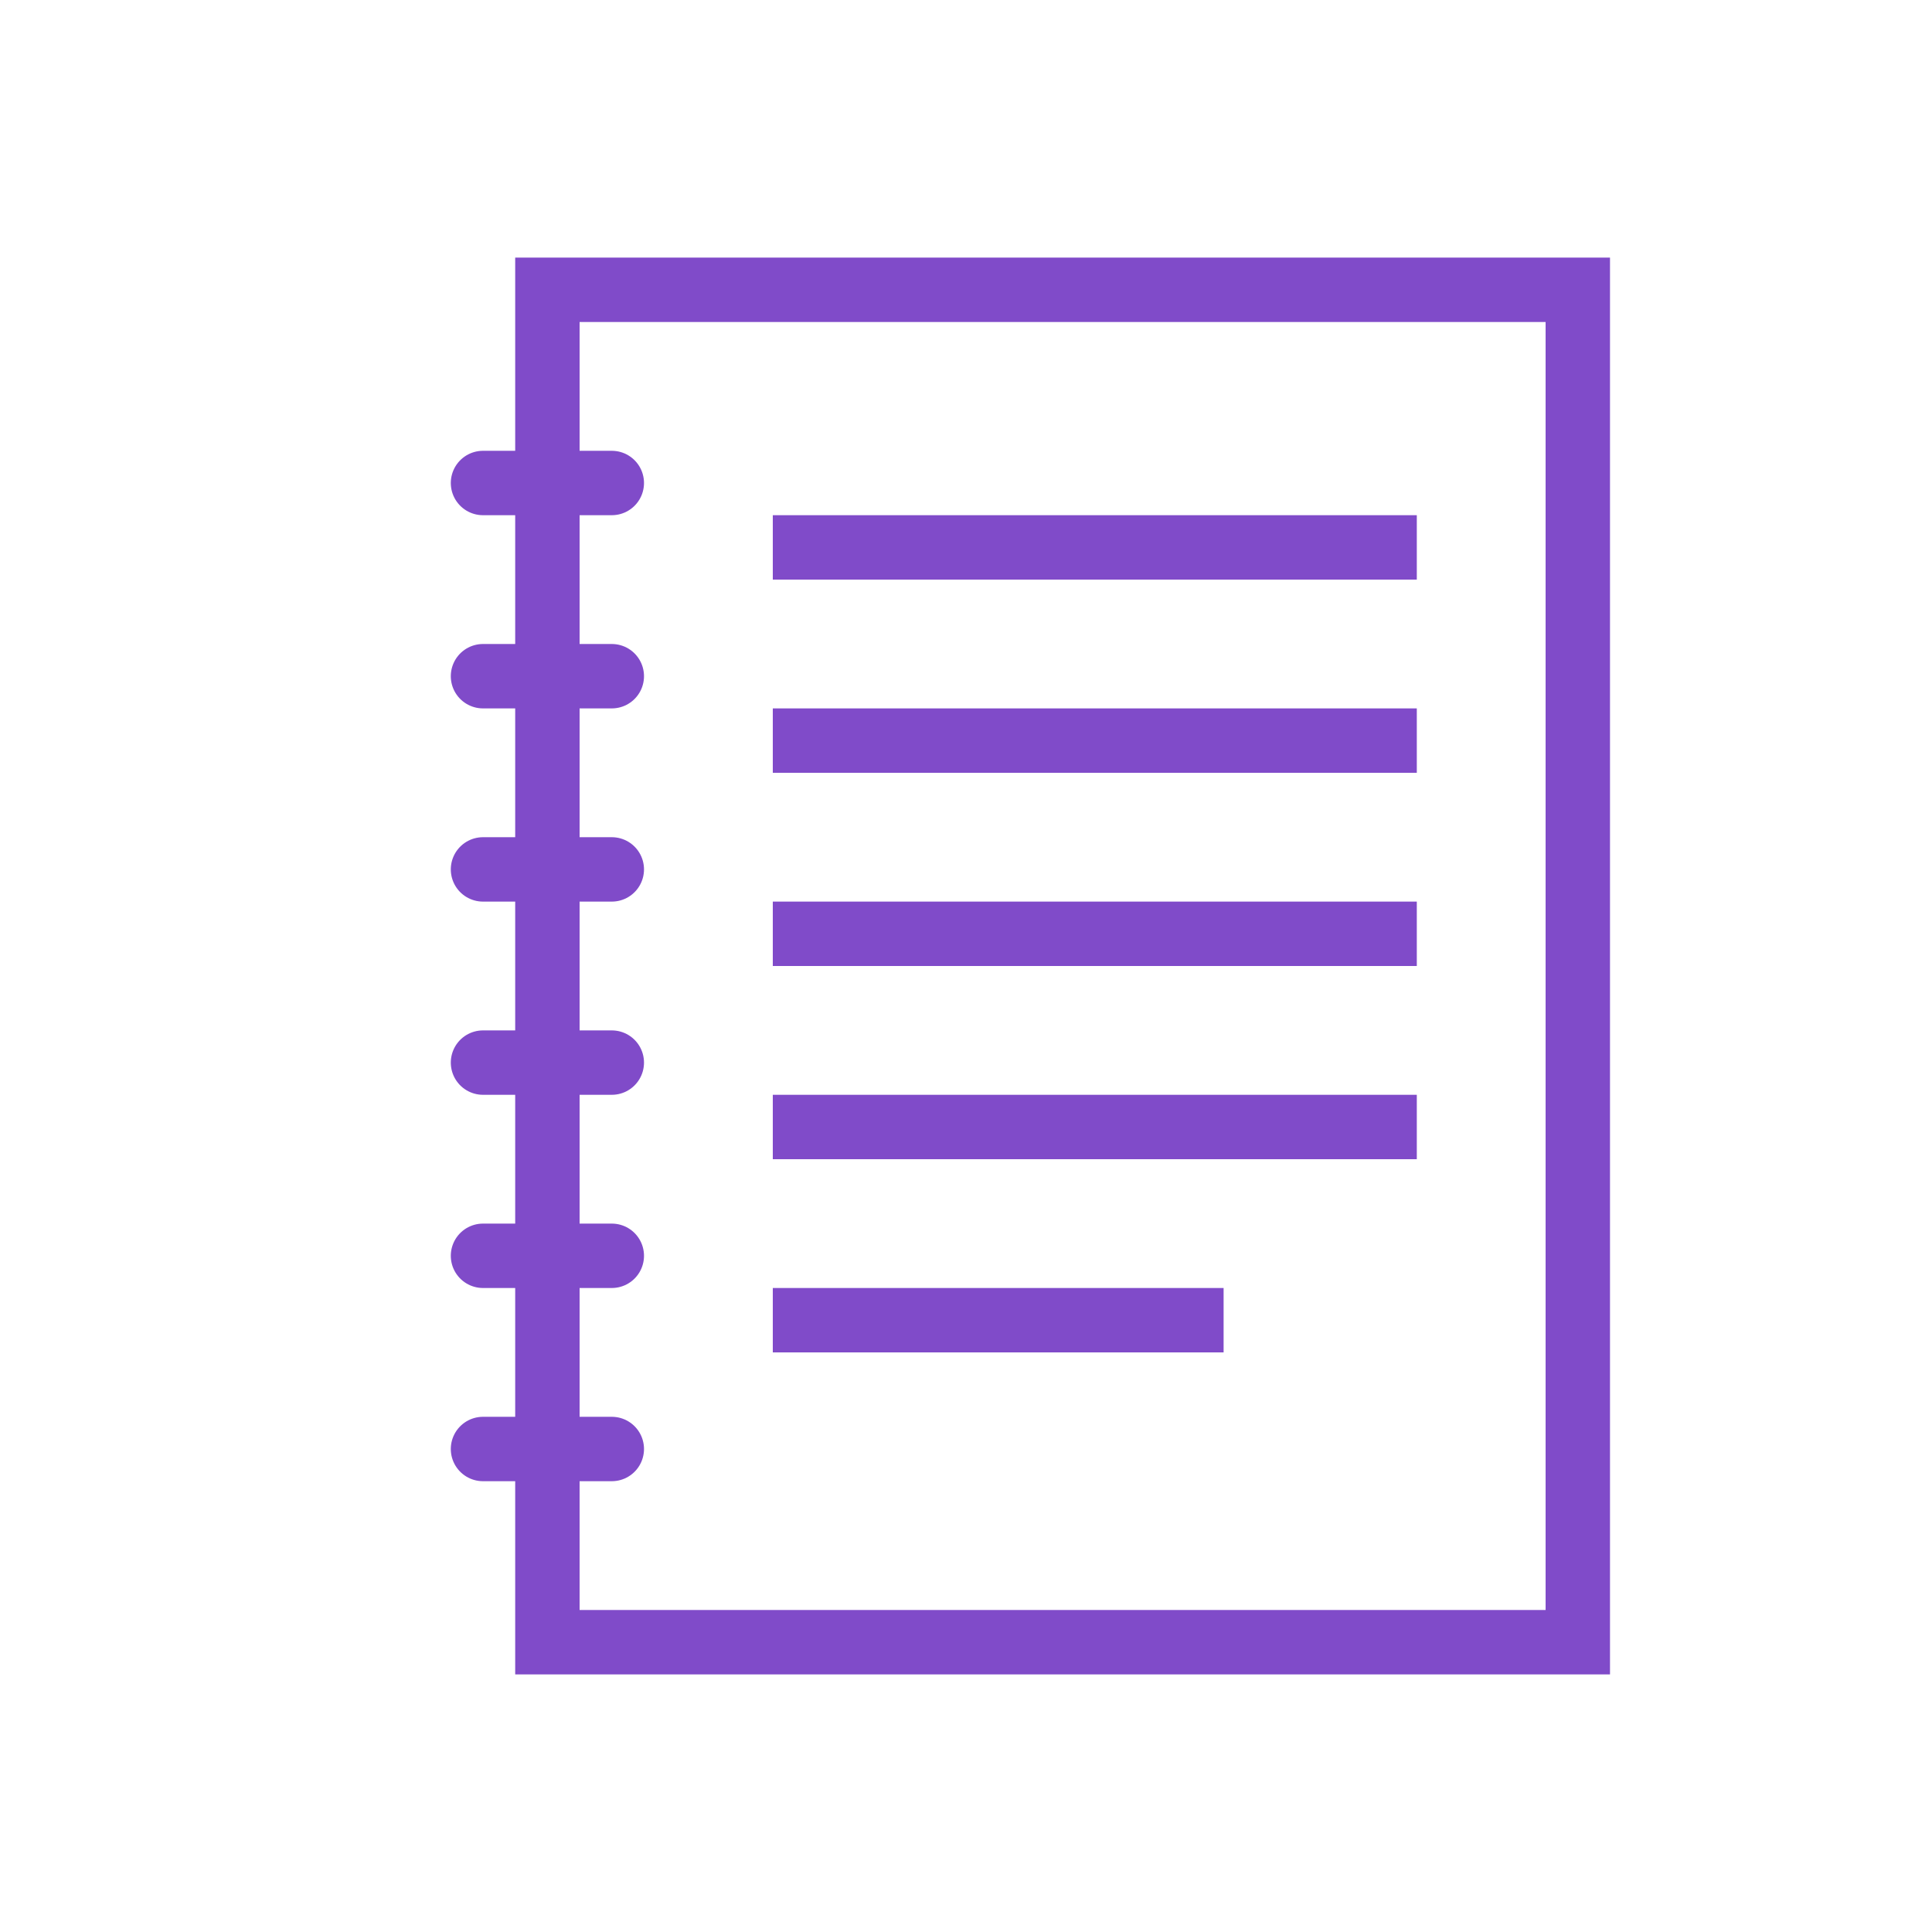 <svg preserveAspectRatio="xMinYMin meet" viewBox="0 0 60 60" xmlns="http://www.w3.org/2000/svg"><g stroke-miterlimit="10" fill="none" stroke="#804bc9" stroke-width="2"><path d="M33 9h16v42H17V9zm-8 8h18m-18 6h18m-18 6h18m-18 6h18m-18 6h12" stroke-linecap="square"/><path d="M15 15h4m-4 6h4m-4 6h4m-4 6h4m-4 6h4m-4 6h4" stroke-linecap="round" stroke-linejoin="round"/></g></svg>
